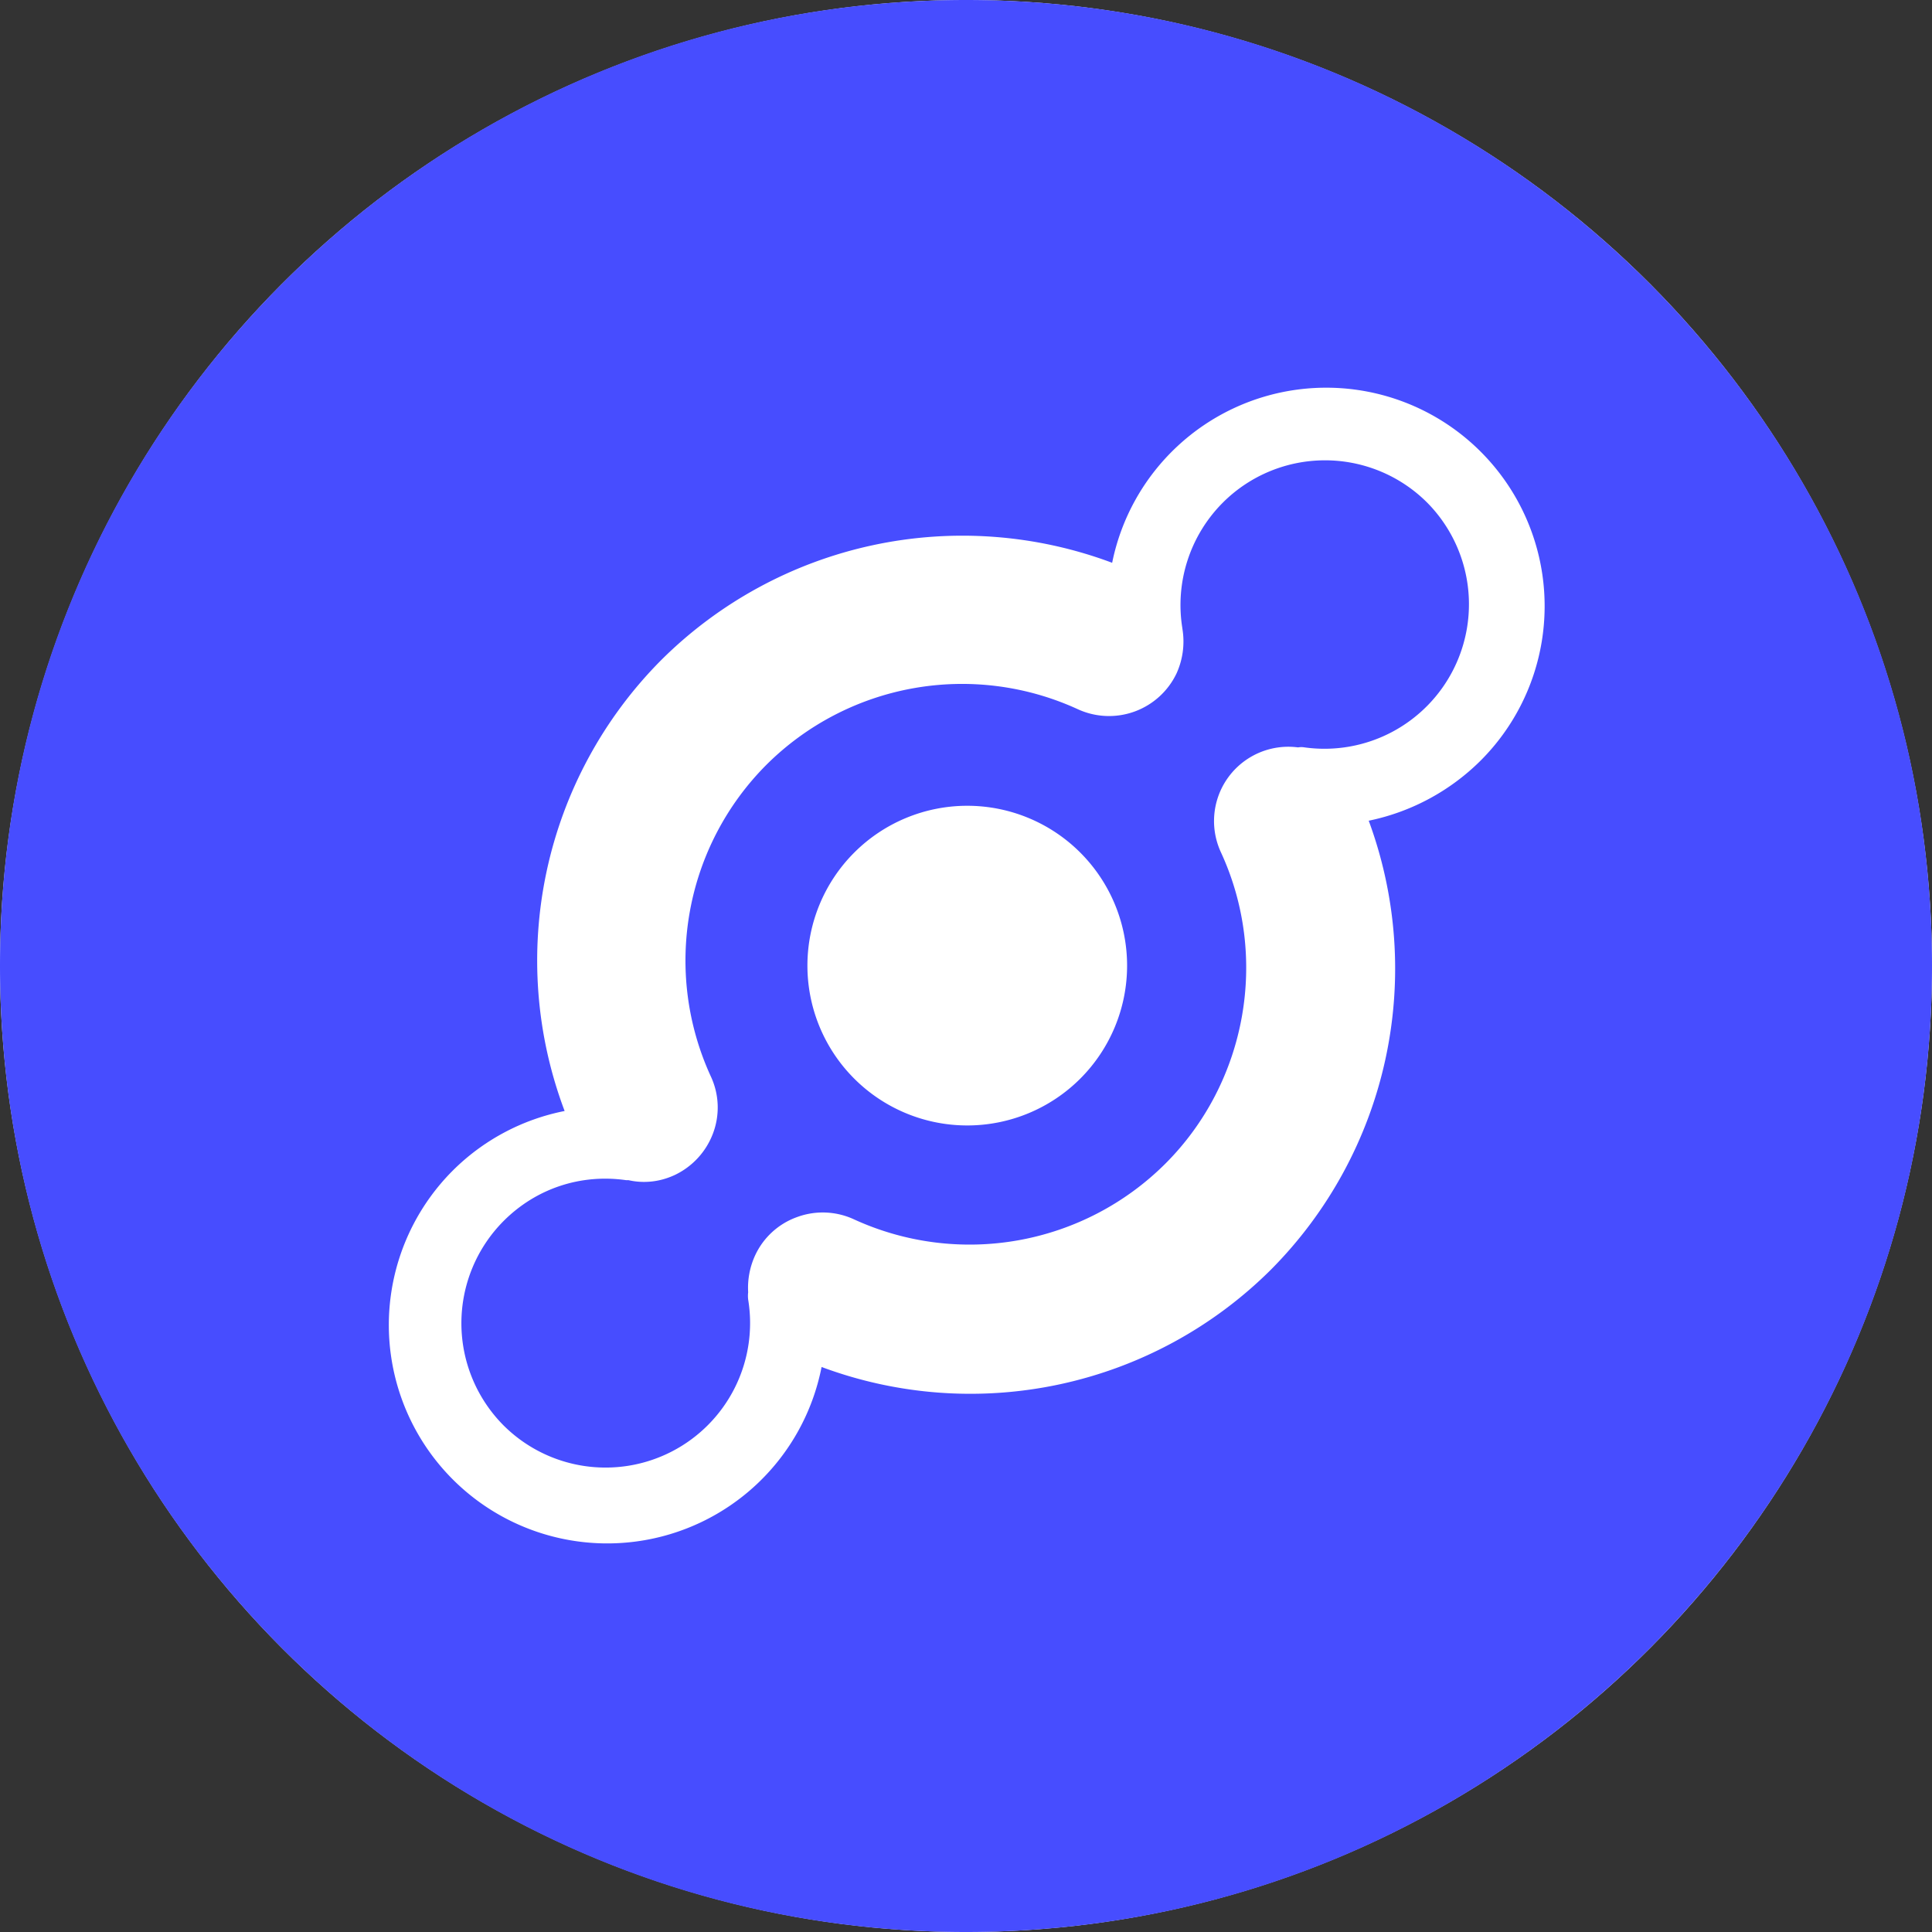 <svg xmlns="http://www.w3.org/2000/svg" fill="none" viewBox="0 0 20 20">
  <rect x="0" y="0" width="20" height="20" fill="#333333" stroke="none"/>
  <g clip-path="url(#helium_svg__a)">
    <circle cx="10" cy="10" r="10" fill="#fff"/>
    <path fill="#474dff" d="M12.66 5.202a1.496 1.496 0 0 1 2.113 0 1.496 1.496 0 0 1-1.268 2.535.2.2 0 0 0-.068 0 .769.769 0 0 0-.798 1.086c.5 1.083.27 2.379-.576 3.224a2.87 2.87 0 0 1-3.224.575.77.77 0 0 0-.593-.021.76.76 0 0 0-.43.397.8.8 0 0 0-.071.38.3.3 0 0 0 0 .075 1.496 1.496 0 0 1-2.532 1.303 1.5 1.5 0 0 1 0-2.116c.337-.338.8-.49 1.268-.423h.025q.074.017.152.018.167.002.324-.07a.78.78 0 0 0 .397-.427.76.76 0 0 0-.021-.596 2.87 2.87 0 0 1 .575-3.224 2.87 2.87 0 0 1 3.225-.576.774.774 0 0 0 1.022-.372.8.8 0 0 0 .06-.462v-.003a1.5 1.5 0 0 1 .42-1.303m-1.477 5.964a1.654 1.654 0 1 0-2.34-2.34 1.654 1.654 0 0 0 2.34 2.34M10 0c5.522 0 10 4.477 10 9.998S15.526 20 10 20 0 15.523 0 9.998C0 4.474 4.478 0 10 0m5.33 7.871a2.261 2.261 0 1 0-3.817-2.045 4.42 4.42 0 0 0-4.666 1.005 4.41 4.41 0 0 0-1.002 4.67 2.26 2.26 0 0 0-1.161.62 2.261 2.261 0 1 0 3.821 2.03 4.41 4.41 0 0 0 4.652-1.008 4.42 4.42 0 0 0 1.012-4.647 2.3 2.3 0 0 0 1.161-.625"/>
  </g>
  <defs>
    <clipPath id="helium_svg__a">
      <path fill="#fff" d="M0 0h20v20H0z"/>
    </clipPath>
  </defs>
</svg>
